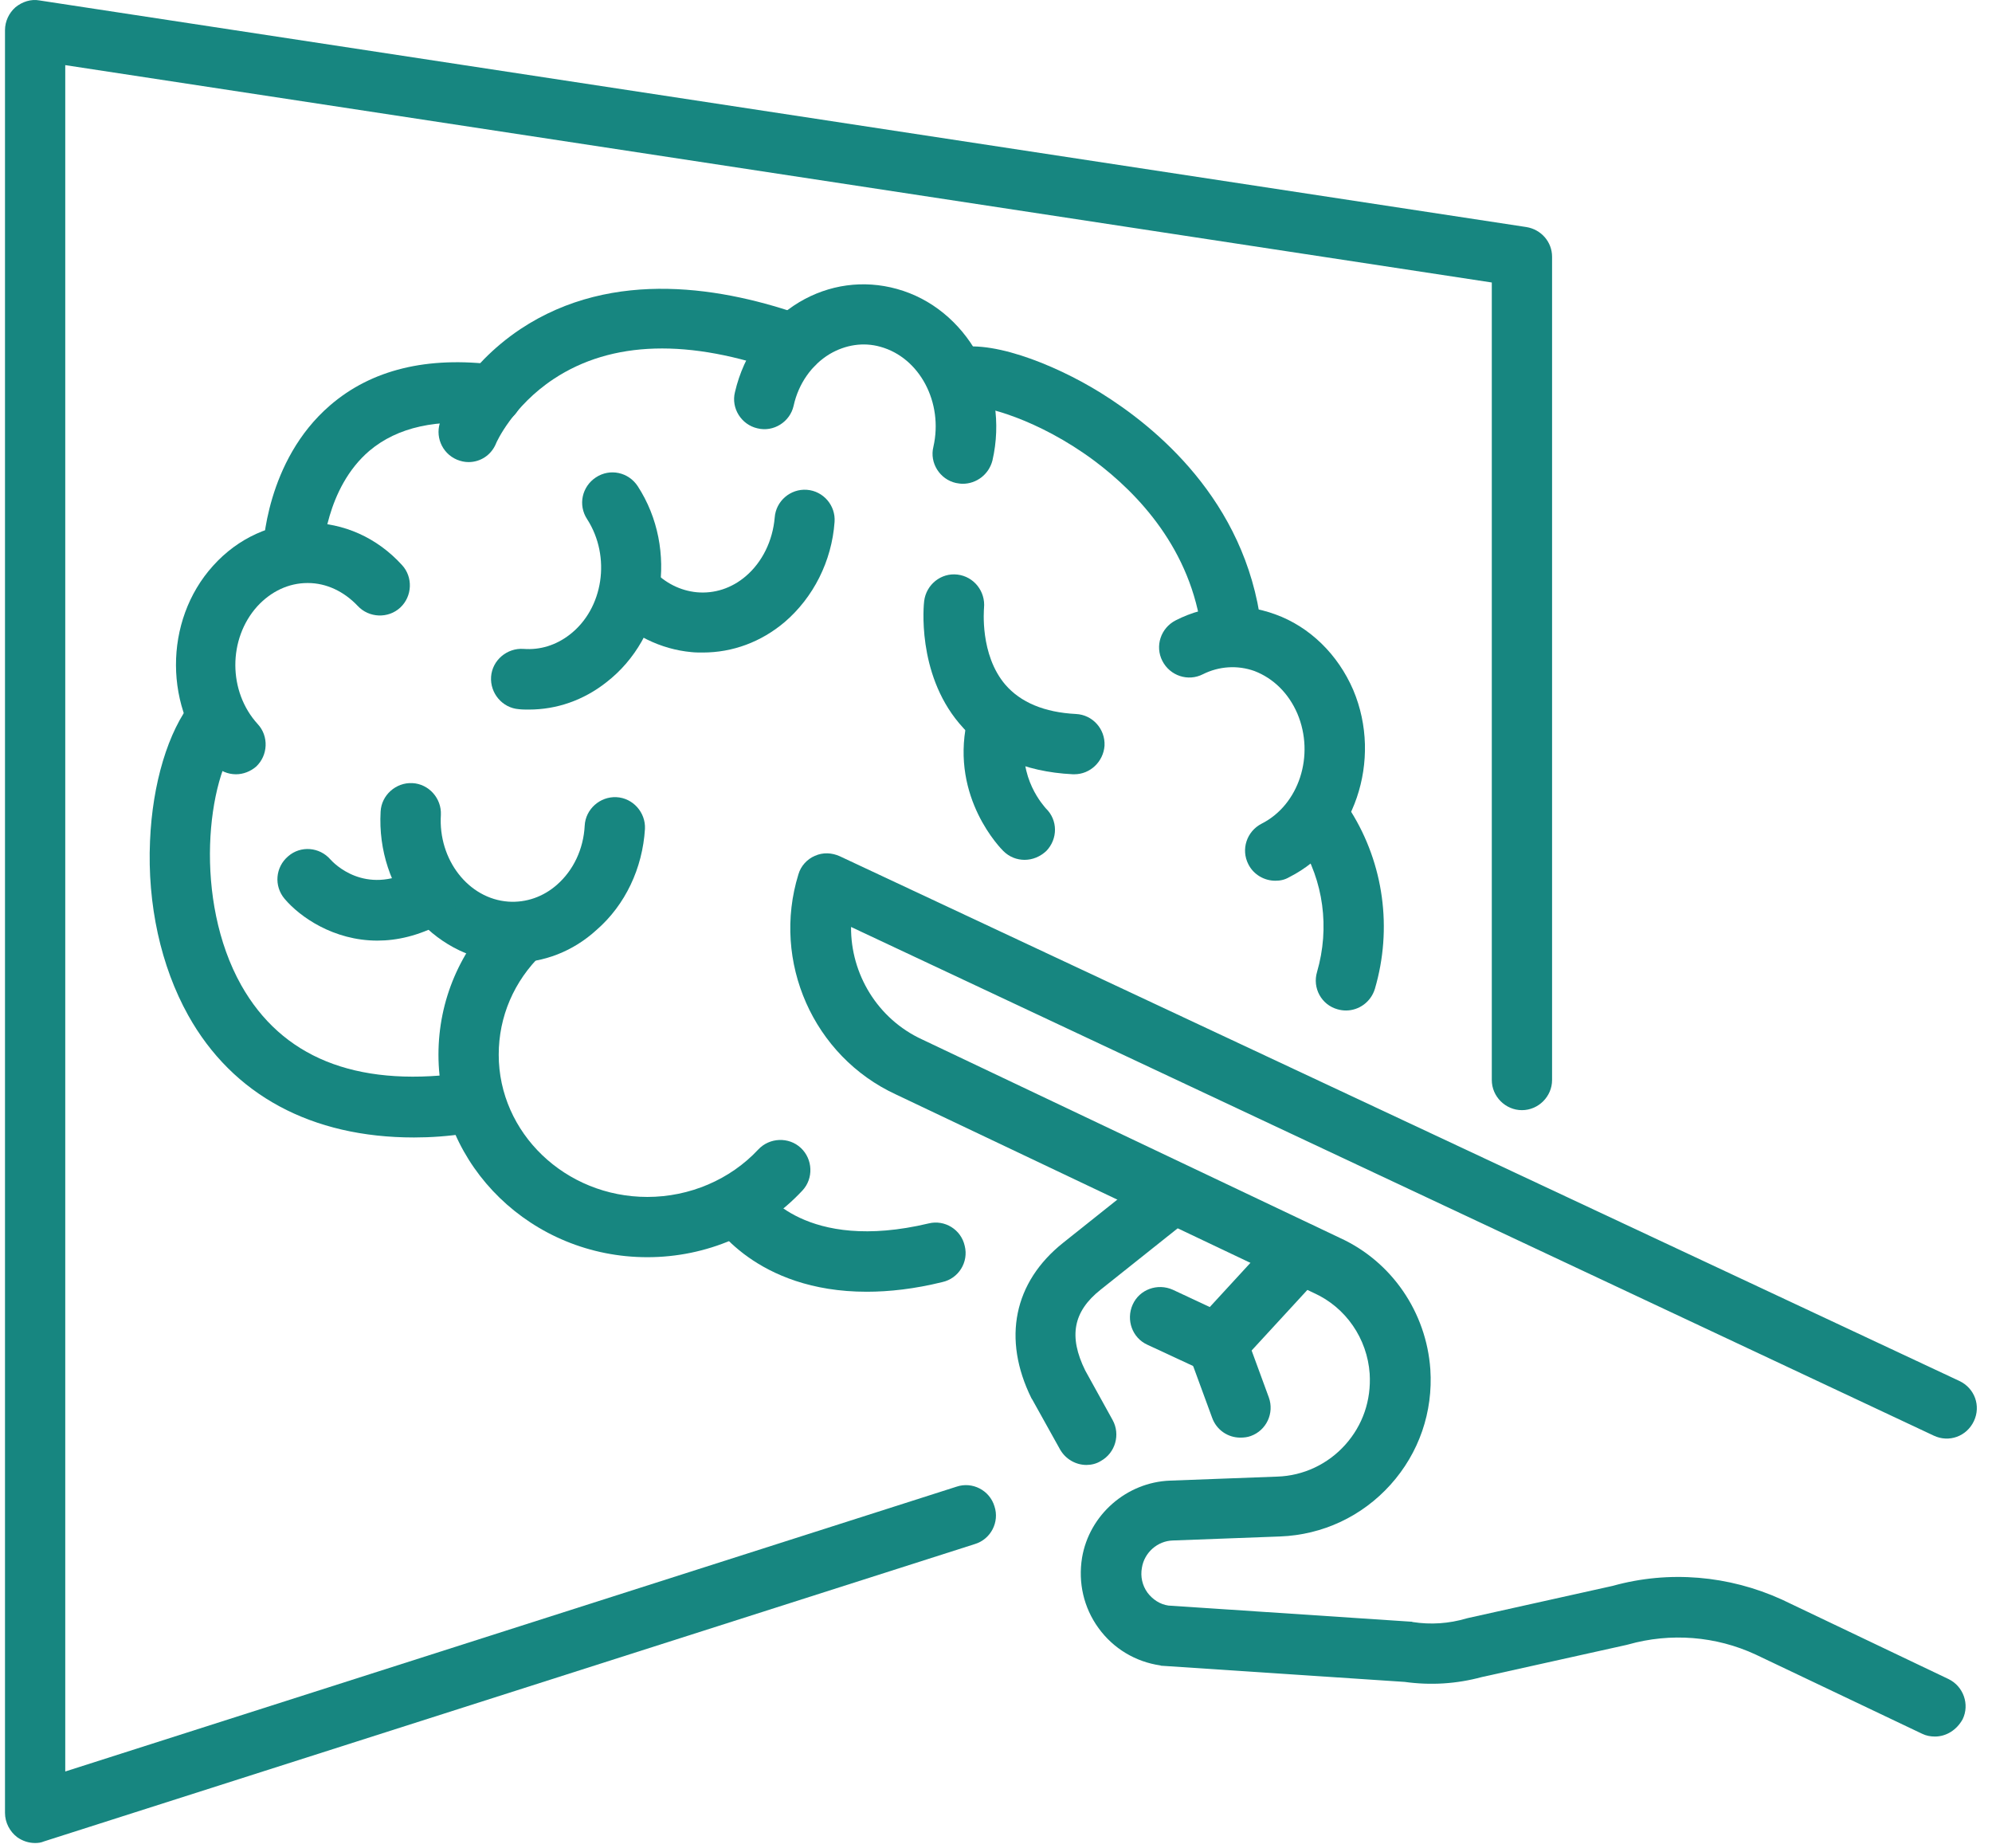 <svg width="124" height="115" viewBox="0 0 124 115" fill="none" xmlns="http://www.w3.org/2000/svg">
<path d="M120.447 108.085C120.171 108.085 119.896 108.035 119.646 107.91L109.293 102.984C106.818 101.833 103.992 101.608 101.341 102.359C101.316 102.359 101.266 102.384 101.241 102.384L92.238 104.384C90.663 104.809 89.062 104.909 87.437 104.684L72.382 103.684C72.332 103.684 72.282 103.684 72.232 103.659C70.682 103.434 69.306 102.609 68.381 101.333C67.456 100.058 67.106 98.507 67.356 96.957C67.806 94.281 70.132 92.256 72.833 92.156L79.51 91.906C81.135 91.856 82.66 91.13 83.736 89.93C84.836 88.704 85.361 87.154 85.261 85.504C85.111 83.328 83.786 81.377 81.785 80.477L55.778 68.124C50.626 65.748 48.025 59.846 49.701 54.419C49.851 53.894 50.251 53.469 50.726 53.269C51.226 53.044 51.776 53.069 52.276 53.294L121.972 85.954C122.922 86.404 123.322 87.504 122.872 88.454C122.422 89.405 121.322 89.805 120.372 89.355L52.977 57.695C52.952 60.621 54.627 63.422 57.403 64.698L83.411 77.051C86.637 78.526 88.787 81.677 89.037 85.228C89.212 87.879 88.337 90.43 86.562 92.406C84.786 94.381 82.335 95.531 79.685 95.632L73.008 95.882C72.057 95.907 71.232 96.632 71.082 97.582C70.982 98.132 71.107 98.683 71.432 99.133C71.757 99.558 72.207 99.858 72.733 99.933L87.787 100.933C87.837 100.933 87.887 100.933 87.937 100.958C89.062 101.133 90.188 101.058 91.288 100.733C91.313 100.733 91.363 100.708 91.388 100.708L100.391 98.707C103.892 97.732 107.618 98.057 110.919 99.558L121.297 104.509C122.222 104.959 122.622 106.085 122.172 107.01C121.797 107.685 121.147 108.085 120.447 108.085Z" fill="#178680"/>
<path d="M67.631 91.181C66.981 91.181 66.331 90.831 65.981 90.205L64.255 87.104C64.23 87.079 64.23 87.054 64.205 87.029C62.38 83.328 63.105 79.802 66.181 77.352L71.832 72.85C72.632 72.2 73.833 72.35 74.458 73.15C75.108 73.951 74.958 75.151 74.158 75.776L68.506 80.277C66.806 81.628 66.506 83.178 67.556 85.304L69.257 88.38C69.757 89.28 69.431 90.43 68.531 90.931C68.256 91.106 67.931 91.181 67.631 91.181Z" fill="#178680"/>
<path d="M75.758 85.528C75.483 85.528 75.233 85.478 74.983 85.353L71.432 83.703C70.482 83.278 70.082 82.153 70.507 81.202C70.932 80.252 72.057 79.852 73.008 80.277L75.308 81.352L79.585 76.701C80.285 75.951 81.46 75.901 82.235 76.601C82.986 77.301 83.036 78.476 82.335 79.252L77.134 84.903C76.784 85.303 76.284 85.528 75.758 85.528Z" fill="#178680"/>
<path d="M77.209 89.48C76.434 89.48 75.733 89.005 75.458 88.254L74.008 84.303C73.658 83.328 74.158 82.253 75.133 81.903C76.109 81.553 77.184 82.053 77.534 83.028L78.984 86.979C79.335 87.954 78.834 89.03 77.859 89.38C77.659 89.455 77.434 89.48 77.209 89.48Z" fill="#178680"/>
<path d="M2.187 114.712C1.787 114.712 1.412 114.587 1.086 114.362C0.611 114.011 0.311 113.436 0.311 112.836V1.878C0.311 1.328 0.561 0.803 0.961 0.453C1.387 0.103 1.937 -0.072 2.462 0.028L95.014 14.132C95.939 14.282 96.615 15.057 96.615 15.983V67.223C96.615 68.248 95.764 69.098 94.739 69.098C93.714 69.098 92.863 68.248 92.863 67.223V17.583L4.062 4.054V110.26L59.554 92.53C60.529 92.205 61.604 92.755 61.904 93.755C62.229 94.731 61.679 95.806 60.679 96.106L2.737 114.612C2.562 114.687 2.387 114.712 2.187 114.712Z" fill="#178680"/>
<path d="M25.769 70.798C19.417 70.798 14.49 68.172 11.715 63.196C10.014 60.145 9.164 56.294 9.339 52.342C9.489 48.766 10.464 45.515 11.965 43.64C12.615 42.84 13.79 42.715 14.59 43.34C15.391 43.99 15.516 45.165 14.89 45.965C12.865 48.466 12.04 56.018 15.015 61.32C17.541 65.796 22.093 67.647 28.57 66.822C29.595 66.697 30.545 67.422 30.67 68.447C30.795 69.472 30.07 70.423 29.045 70.548C27.894 70.723 26.819 70.798 25.769 70.798Z" fill="#178680"/>
<path d="M14.691 48.192C14.19 48.192 13.69 47.992 13.315 47.592C10.189 44.191 10.164 38.639 13.265 35.213C14.816 33.487 16.916 32.537 19.142 32.537H19.167C21.392 32.537 23.468 33.462 25.018 35.163C25.719 35.913 25.669 37.114 24.919 37.814C24.168 38.514 22.968 38.464 22.268 37.714C21.417 36.813 20.317 36.288 19.167 36.288C19.167 36.288 19.167 36.288 19.142 36.288C17.966 36.288 16.866 36.813 16.016 37.739C14.19 39.764 14.19 43.04 16.041 45.066C16.741 45.816 16.691 47.016 15.941 47.717C15.591 48.017 15.141 48.192 14.691 48.192Z" fill="#178680"/>
<path d="M31.945 59.92C31.77 59.92 31.595 59.92 31.395 59.895C26.869 59.57 23.418 55.368 23.693 50.517C23.743 49.492 24.643 48.691 25.669 48.742C26.694 48.791 27.494 49.692 27.444 50.717C27.269 53.518 29.17 55.944 31.645 56.119C32.746 56.194 33.821 55.819 34.671 55.068C35.697 54.168 36.322 52.843 36.397 51.392C36.447 50.367 37.347 49.567 38.372 49.617C39.398 49.667 40.198 50.567 40.148 51.592C39.998 54.043 38.923 56.319 37.147 57.869C35.672 59.22 33.846 59.92 31.945 59.92Z" fill="#178680"/>
<path d="M59.929 30.111C59.779 30.111 59.654 30.086 59.504 30.061C58.503 29.836 57.853 28.811 58.103 27.81C58.728 25.06 57.253 22.259 54.802 21.584C53.752 21.284 52.627 21.459 51.651 22.034C50.526 22.709 49.701 23.884 49.401 25.26C49.176 26.26 48.15 26.91 47.15 26.66C46.15 26.435 45.499 25.41 45.75 24.409C46.3 22.034 47.75 20.008 49.751 18.808C51.601 17.707 53.752 17.407 55.828 17.983C60.179 19.183 62.855 23.984 61.779 28.661C61.554 29.536 60.779 30.111 59.929 30.111Z" fill="#178680"/>
<path d="M43.749 40.614C43.524 40.614 43.274 40.614 43.049 40.589C41.123 40.414 39.298 39.514 37.922 38.064C37.222 37.313 37.247 36.113 37.997 35.413C38.748 34.713 39.948 34.738 40.648 35.488C41.398 36.288 42.349 36.763 43.374 36.863C44.474 36.963 45.55 36.613 46.425 35.863C47.45 34.988 48.1 33.662 48.225 32.212C48.3 31.187 49.201 30.411 50.226 30.486C51.251 30.561 52.026 31.462 51.951 32.487C51.776 34.938 50.626 37.188 48.85 38.714C47.375 39.964 45.599 40.614 43.749 40.614Z" fill="#178680"/>
<path d="M32.921 44.165C32.721 44.165 32.496 44.165 32.296 44.14C31.27 44.065 30.495 43.14 30.57 42.115C30.645 41.089 31.57 40.314 32.596 40.389C33.621 40.464 34.596 40.164 35.447 39.514C37.572 37.889 38.047 34.638 36.547 32.312C35.972 31.437 36.222 30.286 37.097 29.711C37.972 29.136 39.123 29.386 39.698 30.261C42.249 34.187 41.373 39.664 37.747 42.465C36.322 43.59 34.646 44.165 32.921 44.165Z" fill="#178680"/>
<path d="M79.385 54.818C78.709 54.818 78.034 54.443 77.709 53.793C77.234 52.867 77.609 51.742 78.534 51.267C80.86 50.092 81.86 47.016 80.76 44.415C80.21 43.14 79.259 42.214 78.084 41.764C77.034 41.389 75.883 41.464 74.883 41.964C73.958 42.439 72.832 42.064 72.357 41.139C71.882 40.214 72.257 39.088 73.183 38.613C75.133 37.613 77.334 37.488 79.385 38.238C81.535 39.013 83.286 40.739 84.236 42.94C86.086 47.316 84.311 52.542 80.26 54.593C79.96 54.768 79.685 54.818 79.385 54.818Z" fill="#178680"/>
<path d="M83.786 62.895C83.611 62.895 83.436 62.87 83.261 62.82C82.26 62.545 81.685 61.495 81.985 60.495C82.785 57.744 82.385 54.818 80.91 52.467C80.36 51.592 80.635 50.442 81.51 49.892C82.385 49.341 83.536 49.616 84.086 50.492C86.136 53.768 86.687 57.794 85.586 61.545C85.336 62.37 84.586 62.895 83.786 62.895Z" fill="#178680"/>
<path d="M76.659 41.039C75.733 41.039 74.908 40.339 74.808 39.389C74.158 34.187 70.832 30.711 68.131 28.686C64.605 26.06 61.154 25.21 60.404 25.31C59.454 25.61 58.403 25.11 58.053 24.159C57.703 23.184 58.203 22.109 59.179 21.759C61.354 20.983 65.555 22.609 68.531 24.459C71.832 26.51 77.534 31.086 78.509 38.939C78.634 39.964 77.909 40.914 76.884 41.039C76.809 41.039 76.734 41.039 76.659 41.039Z" fill="#178680"/>
<path d="M40.298 78.25C33.121 78.25 27.294 72.598 27.294 65.646C27.294 62.27 28.645 59.094 31.12 56.694C31.87 55.968 33.046 55.993 33.771 56.744C34.496 57.494 34.471 58.669 33.721 59.395C31.996 61.07 31.045 63.271 31.045 65.646C31.045 70.523 35.197 74.499 40.298 74.499C42.924 74.499 45.45 73.424 47.2 71.548C47.9 70.798 49.101 70.748 49.851 71.448C50.601 72.148 50.651 73.349 49.951 74.099C47.475 76.75 43.974 78.25 40.298 78.25Z" fill="#178680"/>
<path d="M18.241 36.262C18.216 36.262 18.216 36.262 18.191 36.262C17.166 36.237 16.341 35.387 16.366 34.337C16.366 34.111 16.541 28.685 20.542 25.234C23.118 23.008 26.594 22.158 30.87 22.708C31.895 22.833 32.621 23.784 32.496 24.809C32.371 25.834 31.42 26.559 30.395 26.434C27.219 26.034 24.743 26.584 22.993 28.06C20.267 30.385 20.092 34.387 20.092 34.437C20.067 35.462 19.242 36.262 18.241 36.262Z" fill="#178680"/>
<path d="M29.17 28.761C28.92 28.761 28.695 28.711 28.445 28.611C27.494 28.21 27.044 27.11 27.444 26.16C27.494 26.035 28.87 22.834 32.396 20.483C38.197 16.632 45.174 17.932 50.051 19.658C51.026 20.008 51.526 21.083 51.176 22.059C50.826 23.034 49.751 23.534 48.776 23.184C42.899 21.058 38.072 21.208 34.471 23.584C31.895 25.285 30.895 27.56 30.895 27.56C30.595 28.335 29.895 28.761 29.17 28.761Z" fill="#178680"/>
<path d="M63.78 53.518C63.305 53.518 62.83 53.343 62.455 52.968C62.329 52.843 59.178 49.692 60.179 44.966C60.379 43.94 61.379 43.29 62.404 43.515C63.43 43.715 64.08 44.716 63.855 45.741C63.305 48.417 65.03 50.217 65.105 50.317C65.856 51.042 65.856 52.218 65.13 52.968C64.755 53.318 64.28 53.518 63.78 53.518Z" fill="#178680"/>
<path d="M23.493 58.545C20.767 58.545 18.667 57.069 17.716 55.944C17.041 55.144 17.141 53.969 17.941 53.293C18.717 52.618 19.892 52.718 20.567 53.493C20.792 53.744 22.718 55.744 25.694 54.169C26.619 53.669 27.744 54.019 28.244 54.944C28.745 55.869 28.395 56.995 27.469 57.495C26.044 58.245 24.718 58.545 23.493 58.545Z" fill="#178680"/>
<path d="M66.881 48.191C66.856 48.191 66.806 48.191 66.781 48.191C63.73 48.041 61.329 46.966 59.704 45.015C57.053 41.864 57.503 37.588 57.528 37.413C57.653 36.388 58.578 35.638 59.604 35.763C60.629 35.888 61.354 36.813 61.254 37.838C61.254 37.913 60.979 40.739 62.58 42.615C63.53 43.715 65.005 44.34 66.981 44.44C68.006 44.49 68.806 45.365 68.756 46.416C68.681 47.416 67.856 48.191 66.881 48.191Z" fill="#178680"/>
<path d="M53.952 80.4C47.025 80.4 44.399 76.124 44.249 75.899L47.475 73.973L47.45 73.948C47.55 74.123 50.126 77.974 57.803 76.149C58.803 75.899 59.829 76.524 60.054 77.549C60.304 78.55 59.679 79.575 58.653 79.8C56.928 80.225 55.352 80.4 53.952 80.4Z" fill="#178680"/>
</svg>
